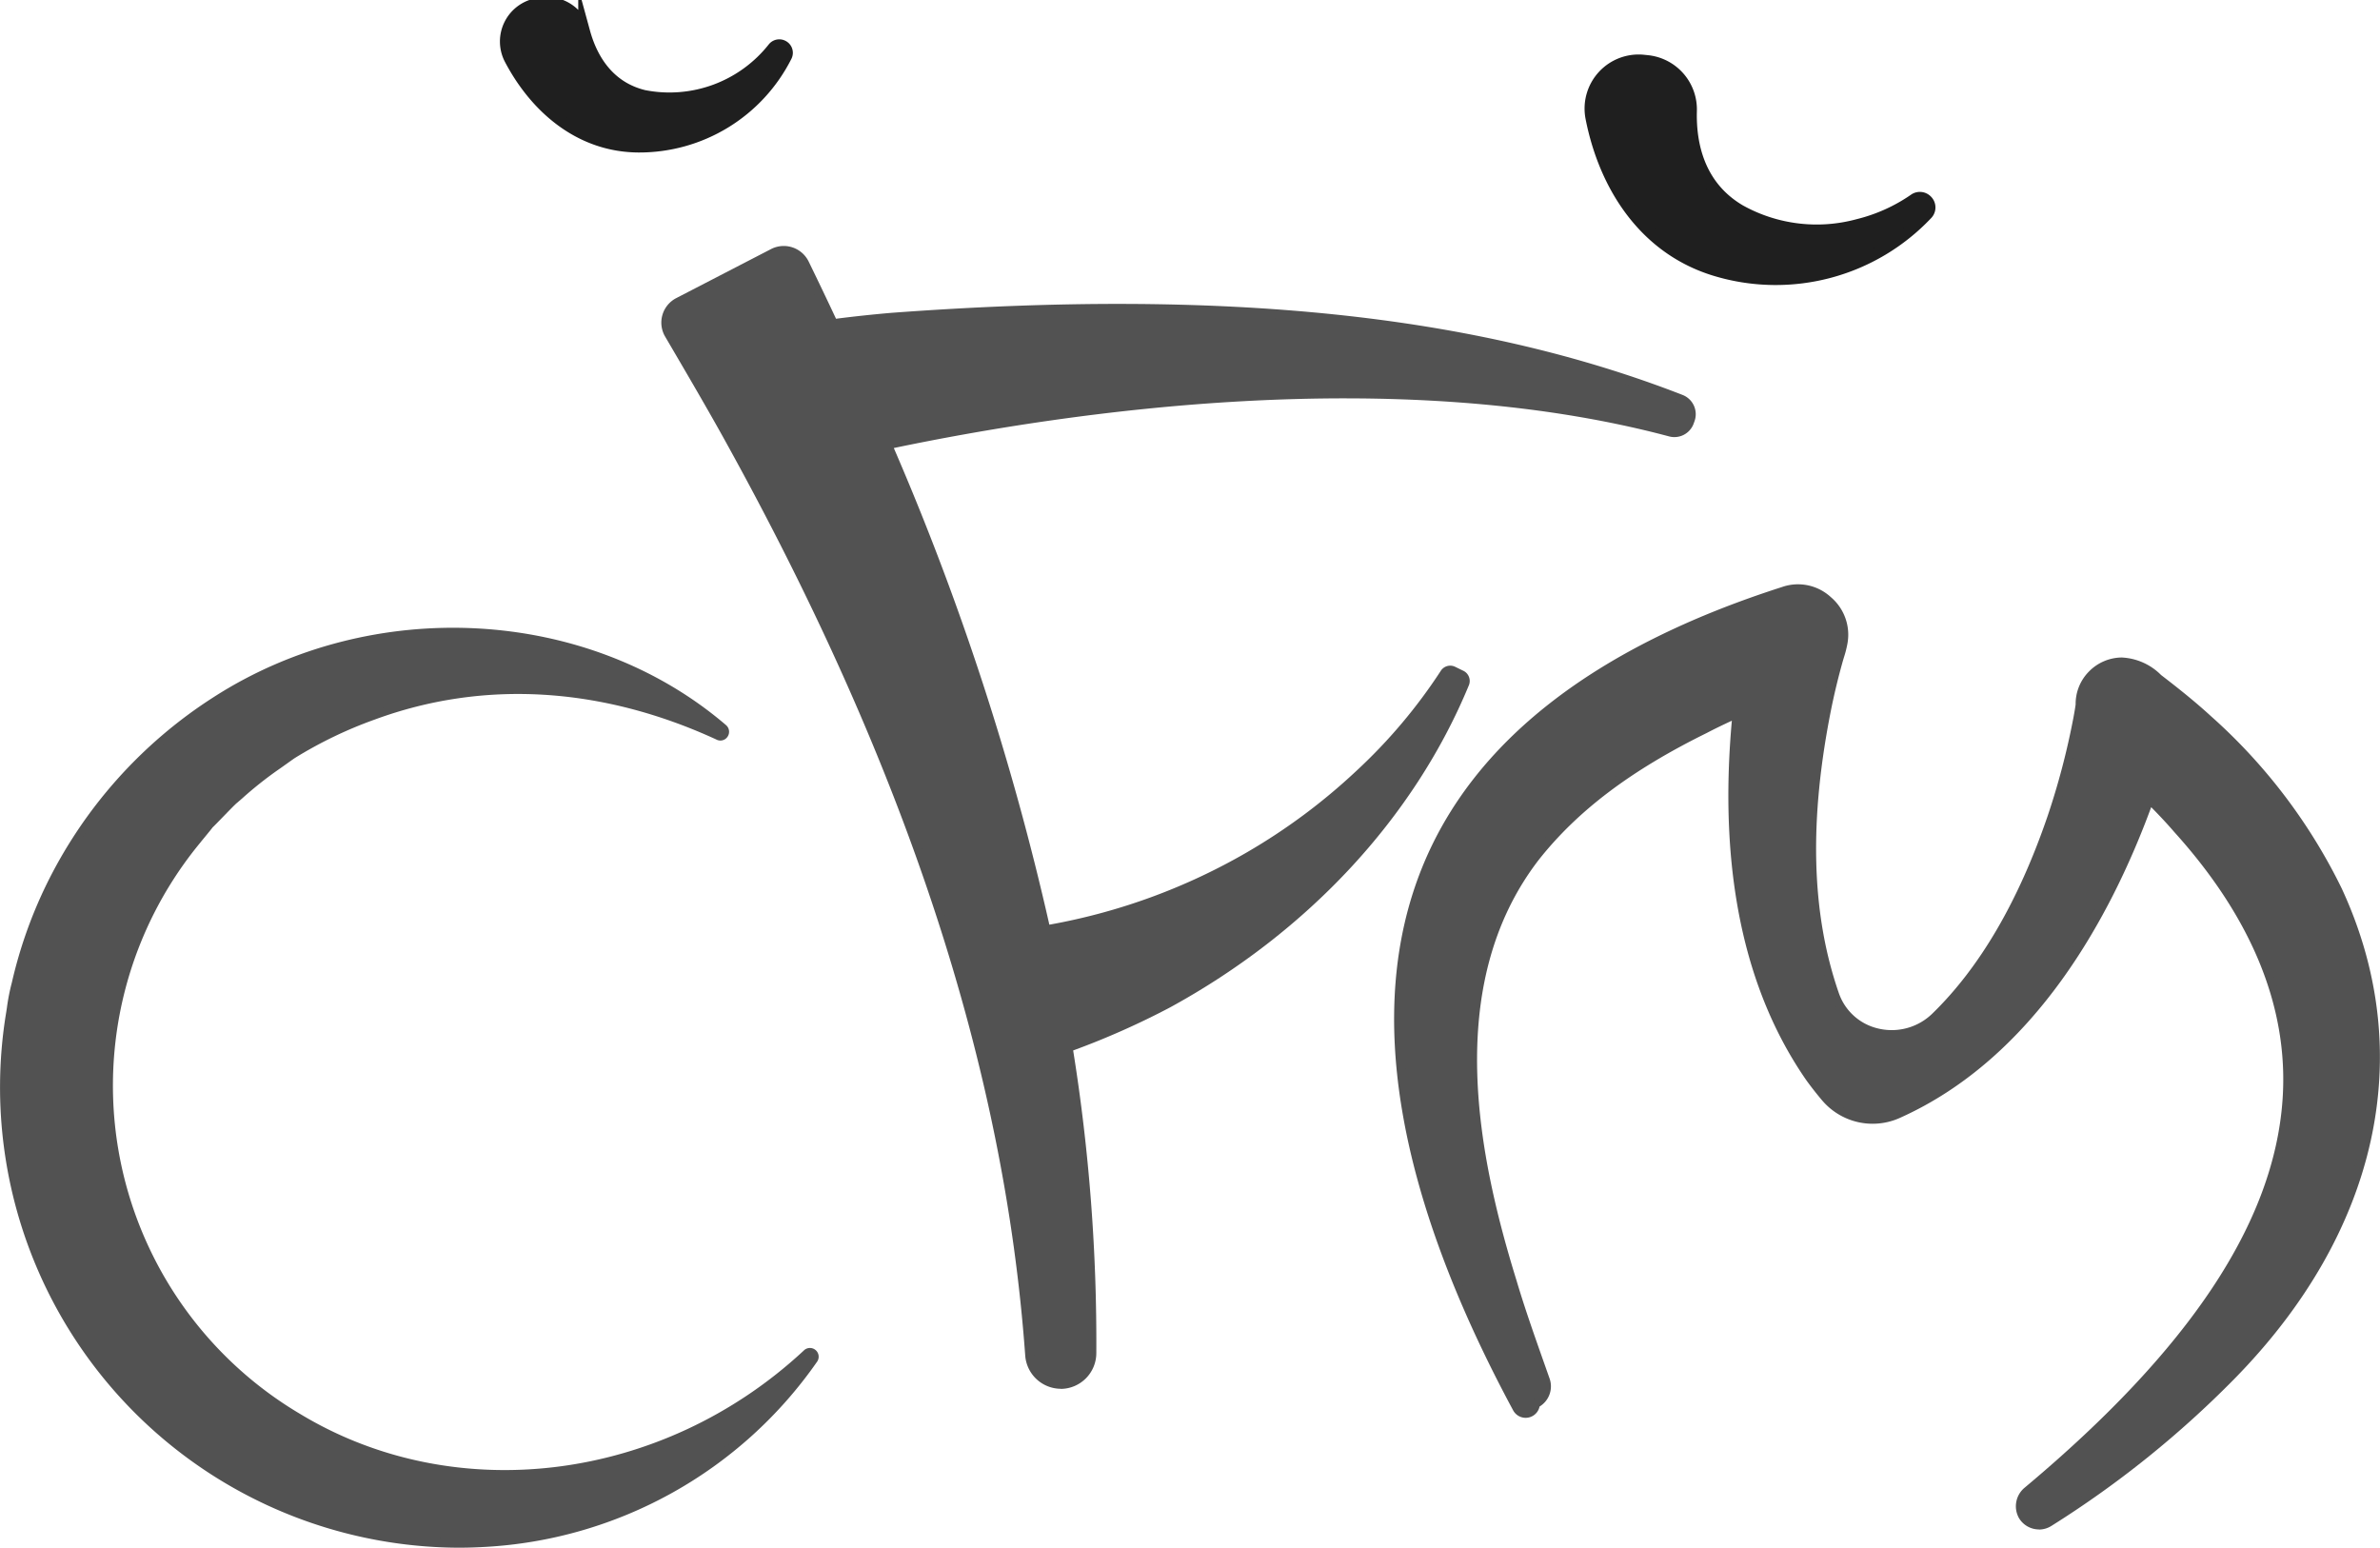 <svg xmlns="http://www.w3.org/2000/svg" xmlns:xlink="http://www.w3.org/1999/xlink" width="200.735" height="130.533" viewBox="0 0 200.735 130.533">
  <defs>
    <clipPath id="clip-path">
      <rect id="Rectangle_469" data-name="Rectangle 469" width="200.735" height="130.533" fill="#1f1f1f"/>
    </clipPath>
  </defs>
  <g id="CFM_Logo" data-name="CFM Logo" clip-path="url(#clip-path)">
    <path id="Path_1480" data-name="Path 1480" d="M68.446,172.2c-11.681,10.873-29.265,13.649-42.9,5.409A32.547,32.547,0,0,1,17,128.873c.222-.284.871-1.052,1.077-1.326.308-.288,1.657-1.715,2.007-2.029a38.514,38.514,0,0,1,3.577-2.876c.3-.2,1.14-.814,1.42-1a35.816,35.816,0,0,1,6.826-3.283c9.5-3.488,19.566-2.659,29.067,1.71a.369.369,0,0,0,.422-.6c-11.643-9.98-29.85-10.657-42.788-2.331A38.473,38.473,0,0,0,1.745,141a27.283,27.283,0,0,0-.52,2.818c-3.729,24.024,15.6,45.673,39.959,44.314a36.347,36.347,0,0,0,27.835-15.479.369.369,0,0,0-.573-.459" transform="translate(-0.397 -58.028)" fill="#525252"/>
    <path id="Path_1481" data-name="Path 1481" d="M38.639,188.108A38.83,38.83,0,0,1,.465,143.31c.037-.216.074-.456.113-.71A17.236,17.236,0,0,1,1,140.442a38.3,38.3,0,0,1,2.863-8.155,39.221,39.221,0,0,1,14.15-15.912c13.4-8.62,31.575-7.627,43.226,2.36a.738.738,0,0,1,.114.989.724.724,0,0,1-.945.217c-9.69-4.455-19.645-5.043-28.771-1.69a35.577,35.577,0,0,0-6.77,3.256c-.129.086-.438.306-.737.52-.264.189-.522.372-.661.466a31.783,31.783,0,0,0-3.046,2.422l-.5.43c-.179.16-.689.686-1.138,1.148-.373.385-.719.741-.858.87-.075.109-.334.424-.58.722-.185.225-.363.44-.458.562a32.18,32.18,0,0,0,8.444,48.191c13.1,7.914,30.552,5.715,42.45-5.35a.736.736,0,0,1,1.134.931A36.548,36.548,0,0,1,40.8,188.047c-.723.041-1.447.061-2.165.061m-.432-76.858a36.654,36.654,0,0,0-19.8,5.742,38.1,38.1,0,0,0-16.7,23.645,16.7,16.7,0,0,0-.4,2.073c-.04.259-.077.5-.114.719a38.08,38.08,0,0,0,39.577,43.885A35.809,35.809,0,0,0,68.318,172l-.015.018,0,0c-12.137,11.3-29.961,13.541-43.343,5.454a32.913,32.913,0,0,1-8.639-49.279c.093-.119.274-.339.465-.57.238-.287.489-.593.6-.744.177-.173.513-.519.875-.892.48-.494.976-1.006,1.181-1.189l.5-.433a32.33,32.33,0,0,1,3.116-2.475c.134-.091.385-.27.643-.455.308-.219.626-.446.778-.547a36.234,36.234,0,0,1,6.917-3.327c9.3-3.415,19.446-2.821,29.333,1.726a34.56,34.56,0,0,0-22.522-8.031" transform="translate(0 -57.575)" fill="#525252"/>
    <path id="Path_1482" data-name="Path 1482" d="M184.312,79.858l-.693-.337a.576.576,0,0,0-.739.21,45.268,45.268,0,0,1-7.21,8.536,50.992,50.992,0,0,1-9.222,6.864,51.731,51.731,0,0,1-17.174,6.235,230.43,230.43,0,0,0-13.349-40.89c20.722-4.376,45.577-6.508,65.989-1.07a1.363,1.363,0,0,0,1.635-.84l.073-.2a1.372,1.372,0,0,0-.78-1.755c-20.66-8.044-44.7-8.523-66.557-6.906-1.592.14-3.266.319-4.941.536q-1.191-2.544-2.419-5.063a1.973,1.973,0,0,0-2.679-.883l-7.982,4.129a1.961,1.961,0,0,0-.793,2.735c1.675,2.855,3.663,6.257,5.075,8.813,13.186,23.823,23.367,49.933,25.344,77.282a2.634,2.634,0,0,0,5.263-.161,154.757,154.757,0,0,0-2-25.789,67.256,67.256,0,0,0,8.408-3.713c10.973-6,20.249-15.41,25.032-26.986a.589.589,0,0,0-.288-.752" transform="translate(-61.056 -22.963)" fill="#525252"/>
    <path id="Path_1483" data-name="Path 1483" d="M150.117,139.692a3.024,3.024,0,0,1-2.993-2.807c-1.758-24.32-10.033-49.549-25.3-77.13-1.4-2.54-3.353-5.877-5.07-8.805A2.327,2.327,0,0,1,117.7,47.7l7.981-4.129a2.339,2.339,0,0,1,3.178,1.049q1.171,2.4,2.308,4.825c1.529-.195,3.106-.364,4.69-.5,28.048-2.076,49.249.126,66.722,6.93a1.743,1.743,0,0,1,.991,2.224l-.072.2a1.73,1.73,0,0,1-2.075,1.067c-23.136-6.164-50.715-2.081-65.382.983a228.491,228.491,0,0,1,13.119,40.2,51.184,51.184,0,0,0,16.706-6.127,50.6,50.6,0,0,0,9.158-6.815,44.912,44.912,0,0,0,7.152-8.467.944.944,0,0,1,1.207-.342l.694.338a.954.954,0,0,1,.466,1.222c-4.608,11.151-13.556,20.8-25.2,27.168a66.541,66.541,0,0,1-8.175,3.631,155.619,155.619,0,0,1,1.953,25.552,3.021,3.021,0,0,1-3,2.992M126.752,44.046a1.6,1.6,0,0,0-.738.181l-7.981,4.129a1.594,1.594,0,0,0-.645,2.224c1.72,2.932,3.672,6.274,5.08,8.821,15.318,27.675,23.623,53,25.389,77.432a2.267,2.267,0,0,0,4.53-.138,155.062,155.062,0,0,0-1.991-25.727l-.047-.3.284-.1a66.271,66.271,0,0,0,8.363-3.693c11.489-6.286,20.321-15.806,24.865-26.8a.223.223,0,0,0-.109-.28h0l-.694-.338a.209.209,0,0,0-.269.079,45.711,45.711,0,0,1-7.268,8.607,51.436,51.436,0,0,1-9.289,6.913,52.069,52.069,0,0,1-17.294,6.279l-.348.062-.075-.345a227.957,227.957,0,0,0-13.328-40.825l-.175-.411.437-.092c14.616-3.088,42.645-7.329,66.16-1.065a.993.993,0,0,0,1.2-.612l.072-.2a1,1,0,0,0-.569-1.284c-17.367-6.763-38.465-8.949-66.4-6.882-1.661.146-3.318.326-4.92.533l-.266.034L130.611,50q-1.19-2.54-2.416-5.057a1.587,1.587,0,0,0-.934-.816,1.625,1.625,0,0,0-.509-.082" transform="translate(-60.655 -22.562)" fill="#525252"/>
    <path id="Path_1484" data-name="Path 1484" d="M325.474,129.141a46.432,46.432,0,0,0-10.983-14.494c-1.345-1.235-2.76-2.357-4.194-3.459a4.579,4.579,0,0,0-3.087-1.392,3.579,3.579,0,0,0-3.52,3.638c-.037.3-.117.744-.187,1.126a62.648,62.648,0,0,1-2.218,8.424c-2.079,6.063-5.172,12.249-9.8,16.747a5.162,5.162,0,0,1-8.465-1.8l-.023-.063c-2.71-7.812-2.241-16.38-.608-24.4.25-1.185.547-2.439.875-3.611.157-.58.335-1.052.428-1.585a3.9,3.9,0,0,0-5.044-4.433c-36.984,11.857-39.183,37.838-22.446,68.924a.827.827,0,0,0,1.555-.391,1.631,1.631,0,0,0,.842-2.013c-.977-2.777-1.967-5.51-2.792-8.275-3.576-11.578-5.928-25.6,1.942-35.823,3.776-4.775,8.768-8.072,14.265-10.782.892-.466,1.808-.9,2.732-1.318-1.043,10.609-.012,21.854,6.186,30.752q.6.828,1.266,1.612a5.246,5.246,0,0,0,6.179,1.382c10.63-4.778,17.238-15.614,21.164-26.524.82.819,1.621,1.651,2.37,2.521,19.115,21.168,5.627,40.511-12.649,55.815a1.659,1.659,0,0,0-.423,2.085,1.6,1.6,0,0,0,2.257.54,85.441,85.441,0,0,0,15.32-12.306c11.049-11.232,15.945-25.949,9.052-40.905" transform="translate(-128.256 -53.984)" fill="#525252"/>
    <path id="Path_1485" data-name="Path 1485" d="M299.839,182.575a1.967,1.967,0,0,1-1.7-.977,2.034,2.034,0,0,1,.5-2.554c13.907-11.644,21.019-22.347,21.742-32.718.535-7.674-2.536-15.268-9.129-22.568-.559-.65-1.171-1.309-1.95-2.1-3.407,9.25-9.809,21.087-21.16,26.19a5.588,5.588,0,0,1-6.611-1.479c-.445-.526-.876-1.075-1.283-1.633-5.321-7.639-7.443-17.853-6.314-30.369-.649.3-1.4.659-2.136,1.044-6.373,3.142-10.867,6.536-14.147,10.684-8.213,10.667-5.006,25.362-1.878,35.487.7,2.356,1.544,4.74,2.358,7.046l.429,1.216a1.991,1.991,0,0,1-.843,2.365,1.2,1.2,0,0,1-2.223.334c-9.922-18.427-12.51-33.828-7.692-45.774,4.285-10.626,14.5-18.591,30.348-23.673a4.086,4.086,0,0,1,4.132.847,4.154,4.154,0,0,1,1.382,4.016,8.8,8.8,0,0,1-.271,1.046c-.053.176-.108.358-.161.553-.3,1.08-.6,2.287-.871,3.591-1.94,9.535-1.745,17.452.6,24.2a4.606,4.606,0,0,0,3.366,2.989,4.9,4.9,0,0,0,4.519-1.273c4-3.888,7.26-9.474,9.7-16.6a62.367,62.367,0,0,0,2.2-8.373c.069-.374.147-.813.183-1.1a3.875,3.875,0,0,1,1.107-2.757,3.923,3.923,0,0,1,2.771-1.2,5.007,5.007,0,0,1,3.326,1.475c1.362,1.048,2.822,2.2,4.209,3.473a47.094,47.094,0,0,1,11.066,14.606l0,.005c6.392,13.867,3.066,28.926-9.124,41.316a84.981,84.981,0,0,1-15.381,12.356,1.968,1.968,0,0,1-1.072.317M309,120.321l.41.409c.992.991,1.729,1.775,2.389,2.541,6.725,7.448,9.86,15.224,9.311,23.1-.737,10.58-7.935,21.451-22,33.231a1.292,1.292,0,0,0-.342,1.618,1.24,1.24,0,0,0,.79.584,1.213,1.213,0,0,0,.949-.167,84.242,84.242,0,0,0,15.256-12.251c11.966-12.163,15.24-26.923,8.985-40.5a46.355,46.355,0,0,0-10.9-14.376c-1.369-1.258-2.814-2.4-4.173-3.442a4.292,4.292,0,0,0-2.842-1.317,3.214,3.214,0,0,0-3.173,3.266c-.041.354-.122.81-.193,1.2a63.123,63.123,0,0,1-2.231,8.476c-2.482,7.24-5.808,12.924-9.887,16.893a5.621,5.621,0,0,1-5.194,1.462,5.3,5.3,0,0,1-3.872-3.395c-2.412-6.948-2.614-14.992-.647-24.661.28-1.322.576-2.544.882-3.637.054-.2.111-.388.166-.571a8.284,8.284,0,0,0,.254-.978,3.429,3.429,0,0,0-1.147-3.32,3.365,3.365,0,0,0-3.409-.7c-15.65,5.018-25.706,12.84-29.906,23.253-4.732,11.736-2.156,26.927,7.658,45.153a.46.46,0,0,0,.863-.217v-.232l.21-.1a1.259,1.259,0,0,0,.652-1.559l-.429-1.216c-.817-2.314-1.661-4.707-2.368-7.077-3.175-10.278-6.422-25.211,2-36.152,3.354-4.24,7.927-7.7,14.394-10.887.977-.511,1.978-.975,2.741-1.323l.58-.264-.062.635c-1.242,12.628.818,22.892,6.121,30.506.392.537.812,1.073,1.246,1.585a4.856,4.856,0,0,0,5.749,1.284c11.339-5.1,17.662-17.123,20.968-26.313Z" transform="translate(-127.865 -53.582)" fill="#525252"/>
    <path id="Path_1486" data-name="Path 1486" d="M290.5,28.316a17.543,17.543,0,0,0,17.9-4.747.794.794,0,0,0-.041-1.1l-.013-.012a.8.8,0,0,0-1.036-.071c-4.2,2.974-10.417,3.466-14.677.929-3.177-1.854-4.232-5.062-4.154-8.374a4.1,4.1,0,0,0-3.629-4.239l-.344-.036a4.061,4.061,0,0,0-4.428,4.789c1.127,5.763,4.479,11.039,10.425,12.862" transform="translate(-145.861 -5.544)" fill="#1f1f1f"/>
    <path id="Path_1487" data-name="Path 1487" d="M290.5,28.316a17.543,17.543,0,0,0,17.9-4.747.794.794,0,0,0-.041-1.1l-.013-.012a.8.8,0,0,0-1.036-.071,14.38,14.38,0,0,1-4.73,2.127,13.314,13.314,0,0,1-9.947-1.2c-3.177-1.854-4.232-5.062-4.154-8.374a4.1,4.1,0,0,0-3.629-4.239l-.344-.036a4.061,4.061,0,0,0-4.428,4.789C281.2,21.216,284.549,26.493,290.5,28.316Z" transform="translate(-145.861 -5.544)" fill="none" stroke="#1f1f1f" stroke-miterlimit="10" stroke-width="1"/>
    <path id="Path_1488" data-name="Path 1488" d="M100.217,12.622A13.868,13.868,0,0,0,112.7,4.981a.628.628,0,0,0-.279-.824l-.012-.007a.636.636,0,0,0-.8.18A11.172,11.172,0,0,1,100.7,8.352c-2.825-.687-4.349-2.879-5.04-5.406A3.244,3.244,0,0,0,91.954.555l-.269.05a3.21,3.21,0,0,0-2.273,4.629c2.156,4.111,5.888,7.351,10.8,7.388" transform="translate(-46.389 -0.261)" fill="#1f1f1f"/>
    <path id="Path_1489" data-name="Path 1489" d="M100.217,12.622A13.868,13.868,0,0,0,112.7,4.981a.628.628,0,0,0-.279-.824l-.012-.007a.636.636,0,0,0-.8.18A11.172,11.172,0,0,1,100.7,8.352c-2.825-.687-4.349-2.879-5.04-5.406A3.244,3.244,0,0,0,91.954.555l-.269.05a3.21,3.21,0,0,0-2.273,4.629C91.568,9.345,95.3,12.585,100.217,12.622Z" transform="translate(-46.389 -0.261)" fill="#1f1f1f" stroke="#1f1f1f" stroke-miterlimit="10" stroke-width="1"/>
  </g>
</svg>
